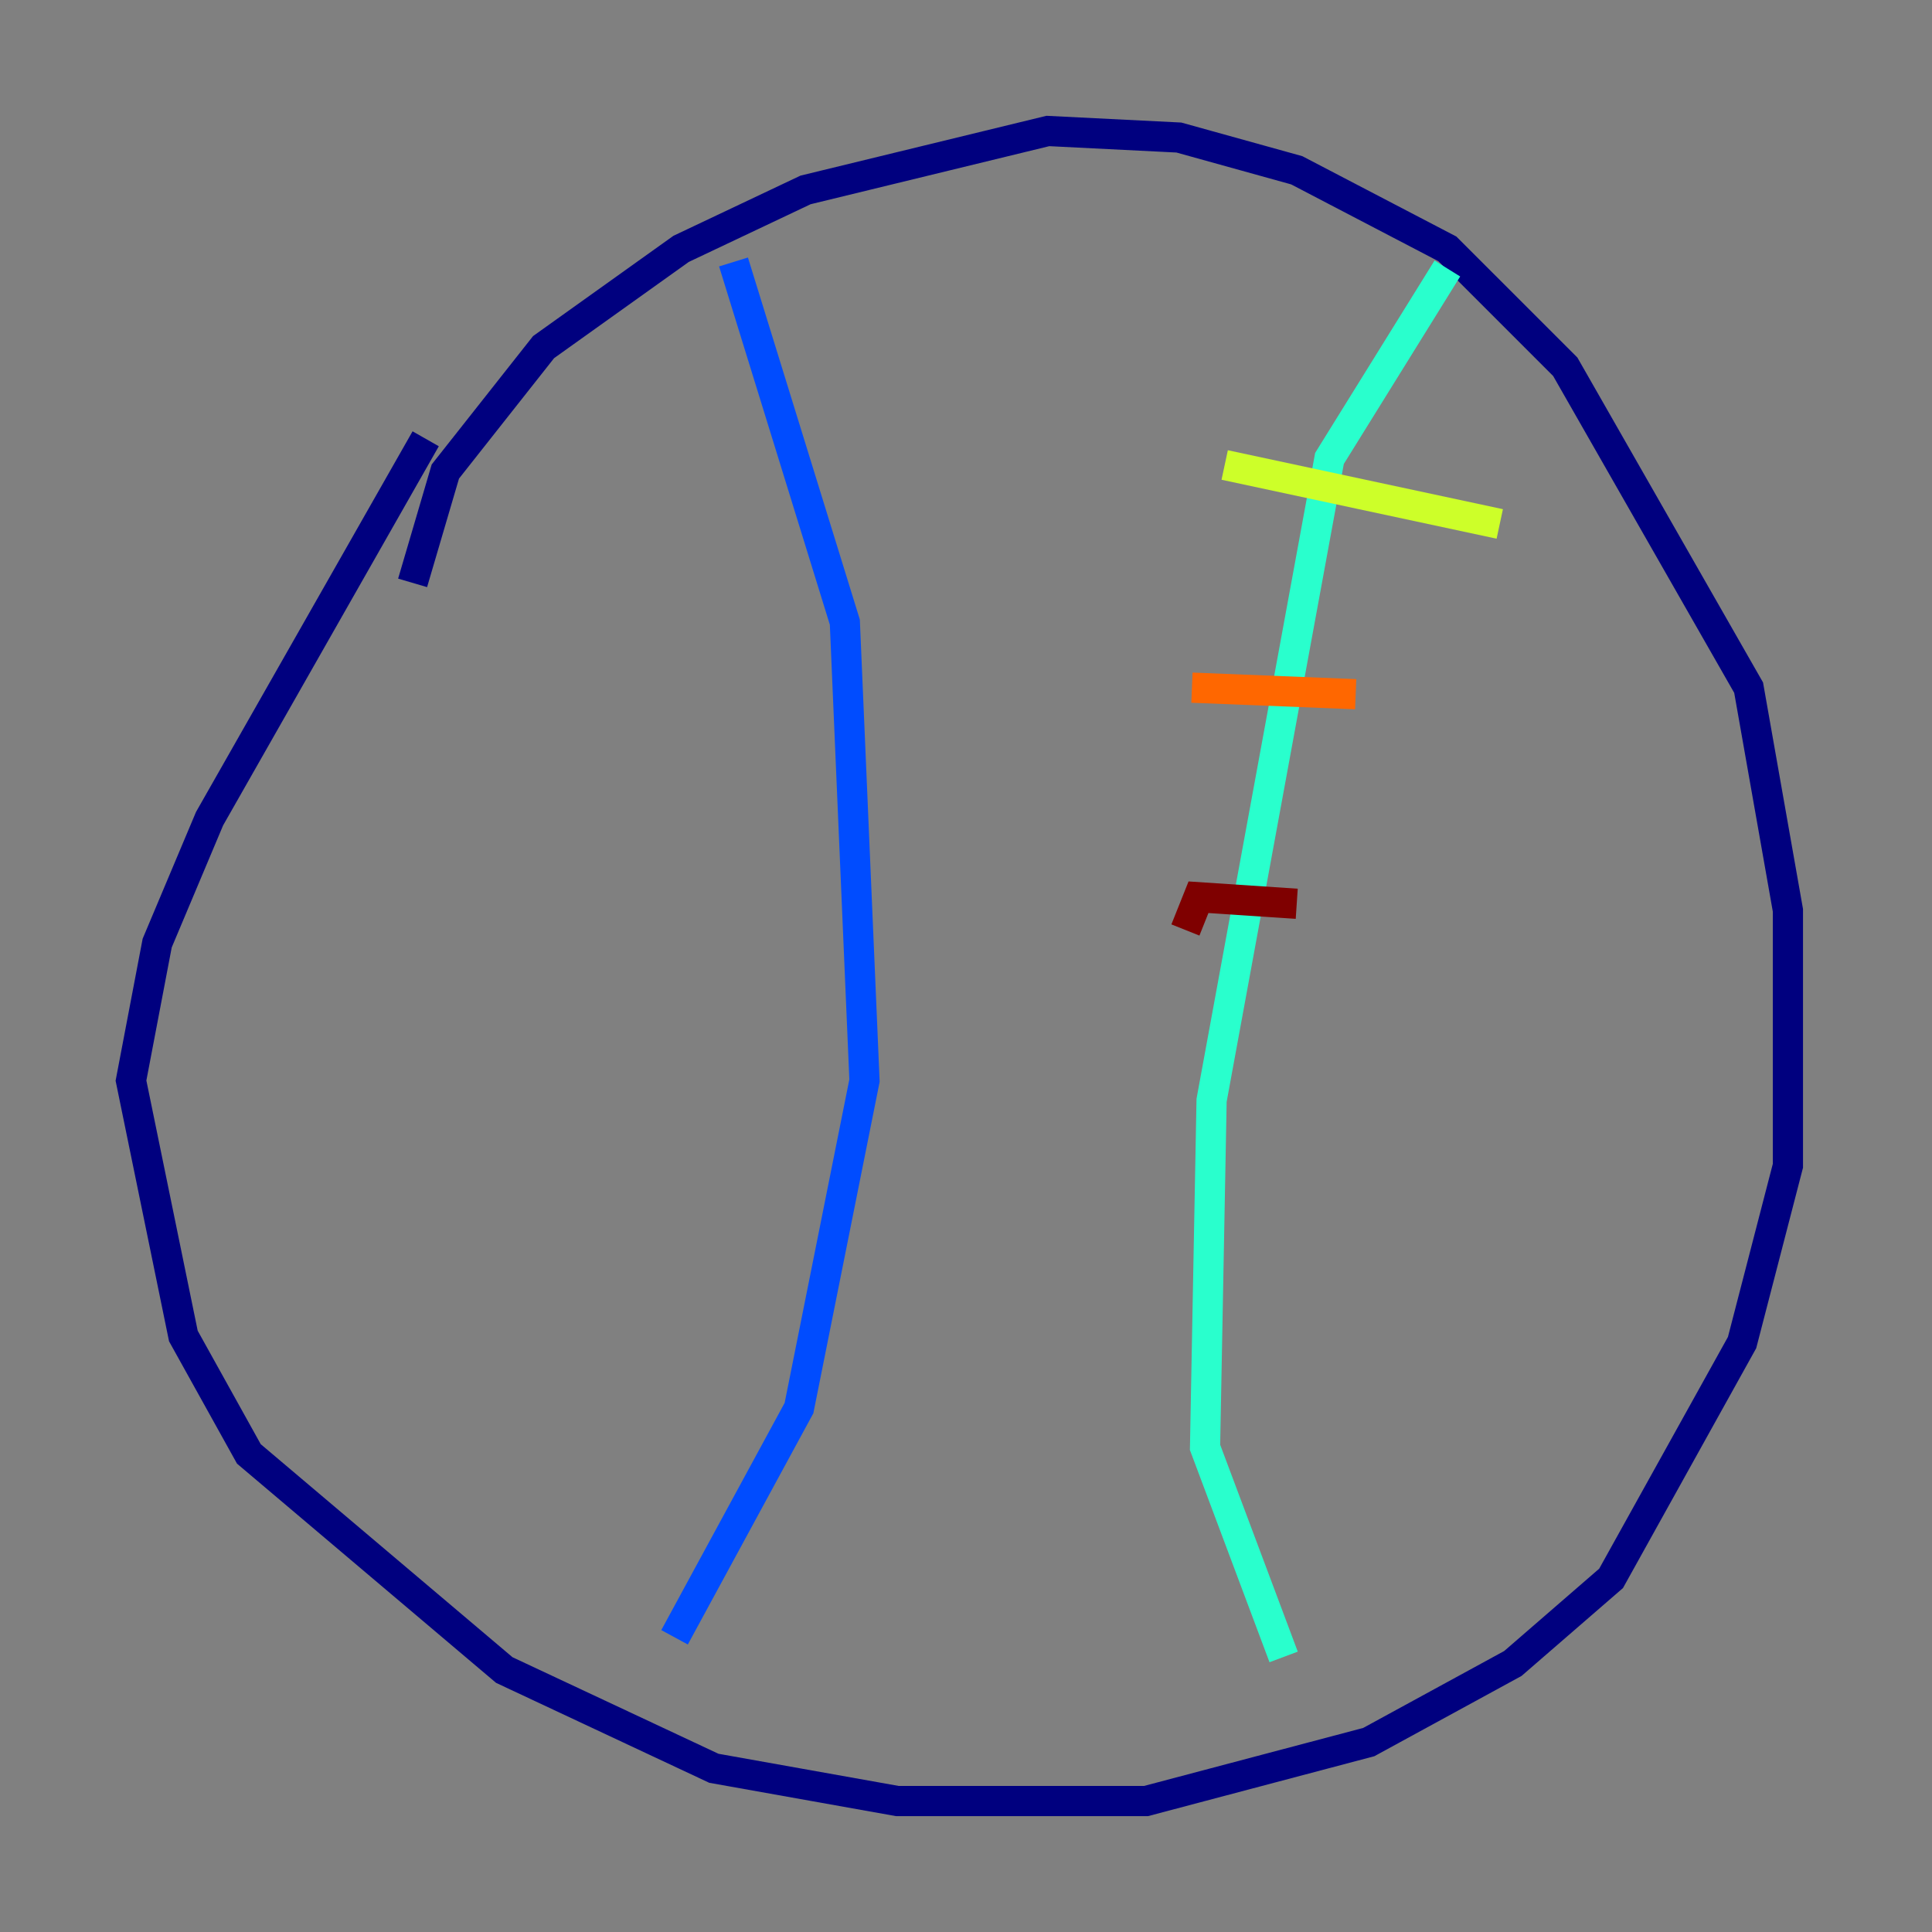 <?xml version="1.0" encoding="utf-8" ?>
<svg baseProfile="tiny" height="128" version="1.2" viewBox="0,0,128,128" width="128" xmlns="http://www.w3.org/2000/svg" xmlns:ev="http://www.w3.org/2001/xml-events" xmlns:xlink="http://www.w3.org/1999/xlink"><rect x="0" y="0" width="128" height="128" fill="#808080" stroke="none"/><defs /><polyline fill="none" points="27.336,38.617 29.505,31.241 36.014,22.997 45.125,16.488 53.37,12.583 69.424,8.678 78.102,9.112 85.912,11.281 95.891,16.488 103.702,24.298 115.851,45.559 118.454,60.312 118.454,77.234 115.417,88.949 106.739,104.57 100.231,110.21 90.685,115.417 75.932,119.322 59.444,119.322 47.295,117.153 33.41,110.644 16.488,96.325 12.149,88.515 8.678,71.593 10.414,62.481 13.885,54.237 28.203,29.071" stroke="#00007f" stroke-width="2" /><polyline fill="none" points="48.597,17.356 55.973,41.22 57.275,71.593 52.936,93.288 44.691,108.475" stroke="#004cff" stroke-width="2" /><polyline fill="none" points="95.891,17.79 88.081,30.373 80.271,72.895 79.837,95.891 85.044,109.776" stroke="#29ffcd" stroke-width="2" /><polyline fill="none" points="99.363,34.712 81.139,30.807" stroke="#cdff29" stroke-width="2" /><polyline fill="none" points="89.817,45.993 78.969,45.559" stroke="#ff6700" stroke-width="2" /><polyline fill="none" points="85.912,59.878 79.403,59.444 78.536,61.614" stroke="#7f0000" stroke-width="2" /></svg>